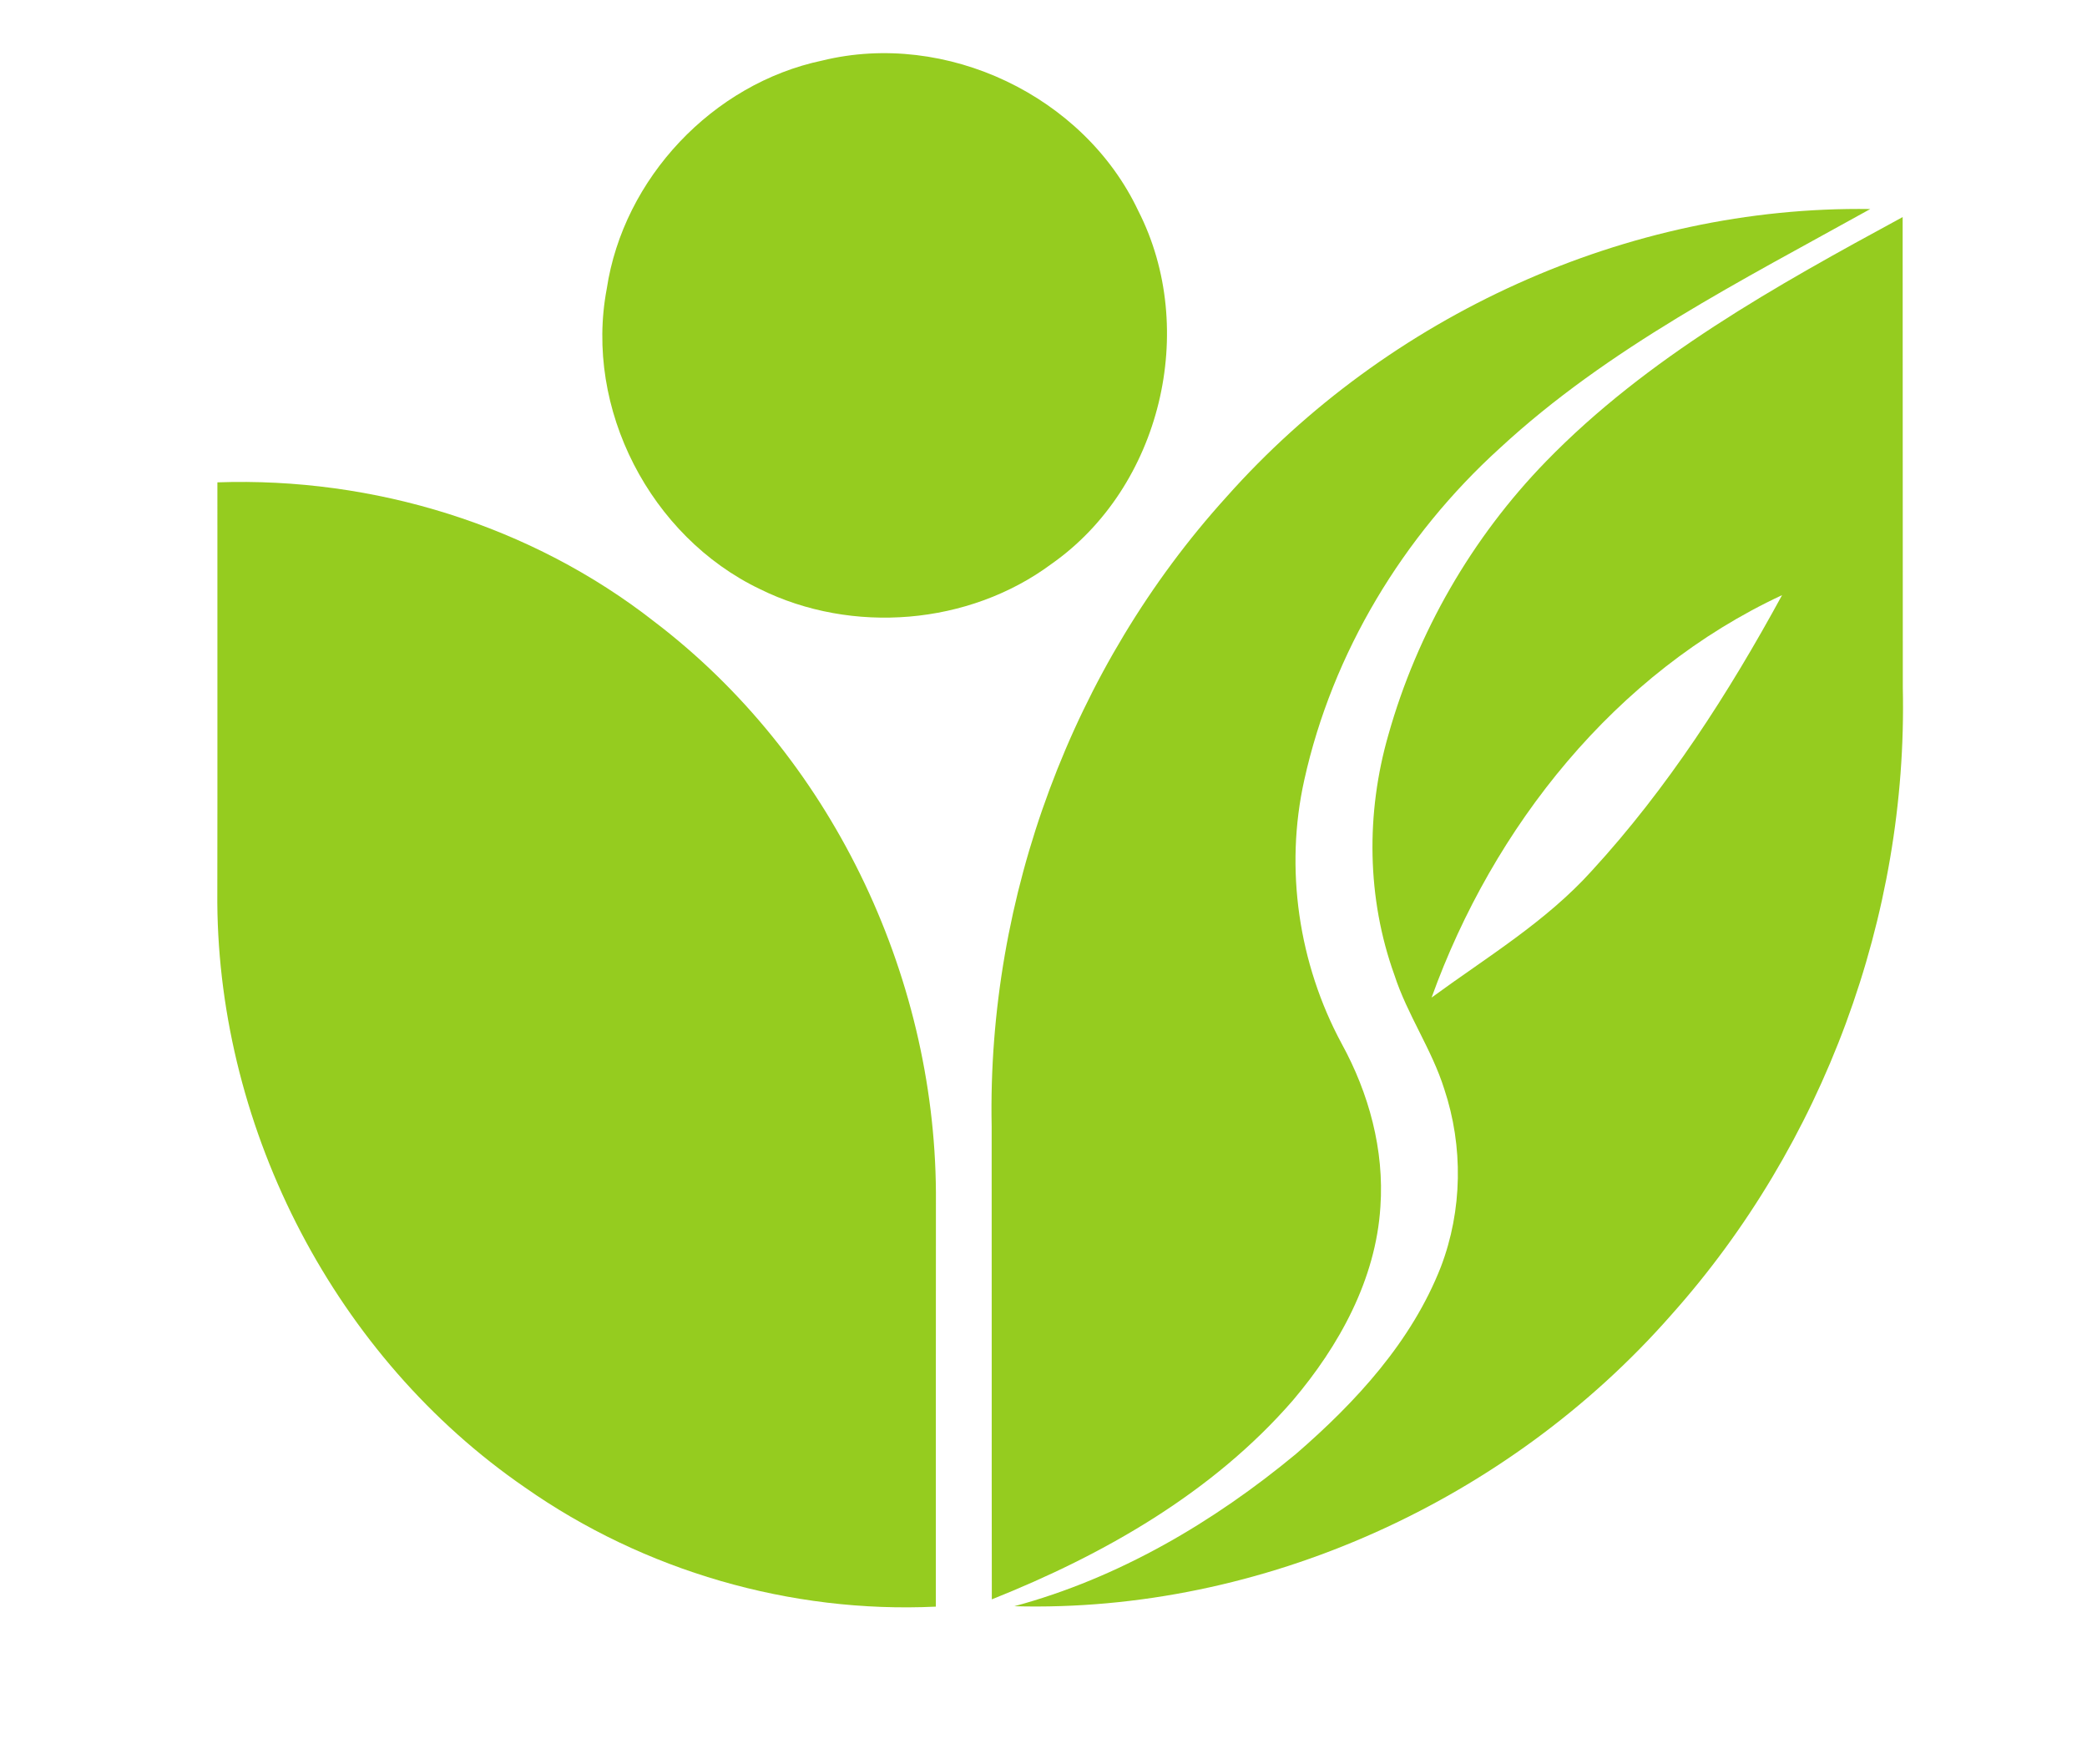 <?xml version="1.0" encoding="UTF-8" ?>
<!DOCTYPE svg PUBLIC "-//W3C//DTD SVG 1.1//EN" "http://www.w3.org/Graphics/SVG/1.1/DTD/svg11.dtd">
<svg width="252pt" height="213pt" viewBox="0 0 252 213" version="1.1" xmlns="http://www.w3.org/2000/svg">
<path fill="#ffffff" d=" M 0.00 0.00 L 252.00 0.00 L 252.00 213.00 L 0.00 213.00 L 0.00 0.00 Z" />
<path fill="#95cc1f" d=" M 99.29 7.31 C 114.22 3.65 130.88 11.56 137.44 25.45 C 144.75 39.77 140.17 58.82 126.98 68.08 C 117.00 75.50 102.88 76.63 91.76 71.13 C 78.53 64.80 70.53 49.34 73.26 34.89 C 75.27 21.52 86.07 10.09 99.29 7.31 Z" />
<path fill="#95cc1f" d=" M 148.11 59.98 C 167.54 38.12 196.48 24.80 225.83 25.24 C 210.32 33.87 194.20 41.98 181.07 54.14 C 169.43 64.71 160.90 78.79 157.49 94.17 C 155.10 104.88 156.80 116.36 162.00 126.01 C 165.29 132.00 167.16 138.85 166.68 145.71 C 166.13 154.49 161.69 162.51 156.10 169.10 C 146.43 180.23 133.31 187.71 119.76 193.11 C 119.73 174.07 119.76 155.03 119.74 136.00 C 119.19 108.30 129.49 80.52 148.11 59.98 Z" />
<path fill="#95cc1f" d=" M 186.67 55.72 C 198.91 43.13 214.45 34.51 229.74 26.21 C 229.76 45.16 229.74 64.10 229.76 83.04 C 230.37 110.61 220.15 138.24 201.78 158.79 C 182.08 181.21 152.41 194.75 122.48 193.94 C 135.06 190.55 146.52 183.81 156.50 175.54 C 163.72 169.29 170.45 161.99 173.98 152.97 C 176.59 146.14 176.70 138.42 174.39 131.49 C 172.88 126.69 169.92 122.51 168.37 117.72 C 165.03 108.46 164.92 98.18 167.64 88.74 C 171.12 76.38 177.72 64.93 186.67 55.72 Z" />
<path fill="#95cc1f" d=" M 26.25 58.24 C 45.10 57.58 64.14 63.42 79.02 75.07 C 100.19 91.18 112.84 117.43 113.01 143.96 C 112.99 160.63 113.01 177.31 113.00 193.99 C 95.47 194.82 77.75 189.68 63.39 179.60 C 40.56 163.91 26.44 136.64 26.24 109.01 C 26.27 92.09 26.24 75.16 26.25 58.24 Z" />
<path fill="#ffffff" d=" M 172.86 120.45 C 180.29 99.82 195.06 81.22 215.18 71.86 C 208.72 83.72 201.35 95.19 192.19 105.16 C 186.64 111.31 179.48 115.60 172.86 120.45 Z" />
</svg>
